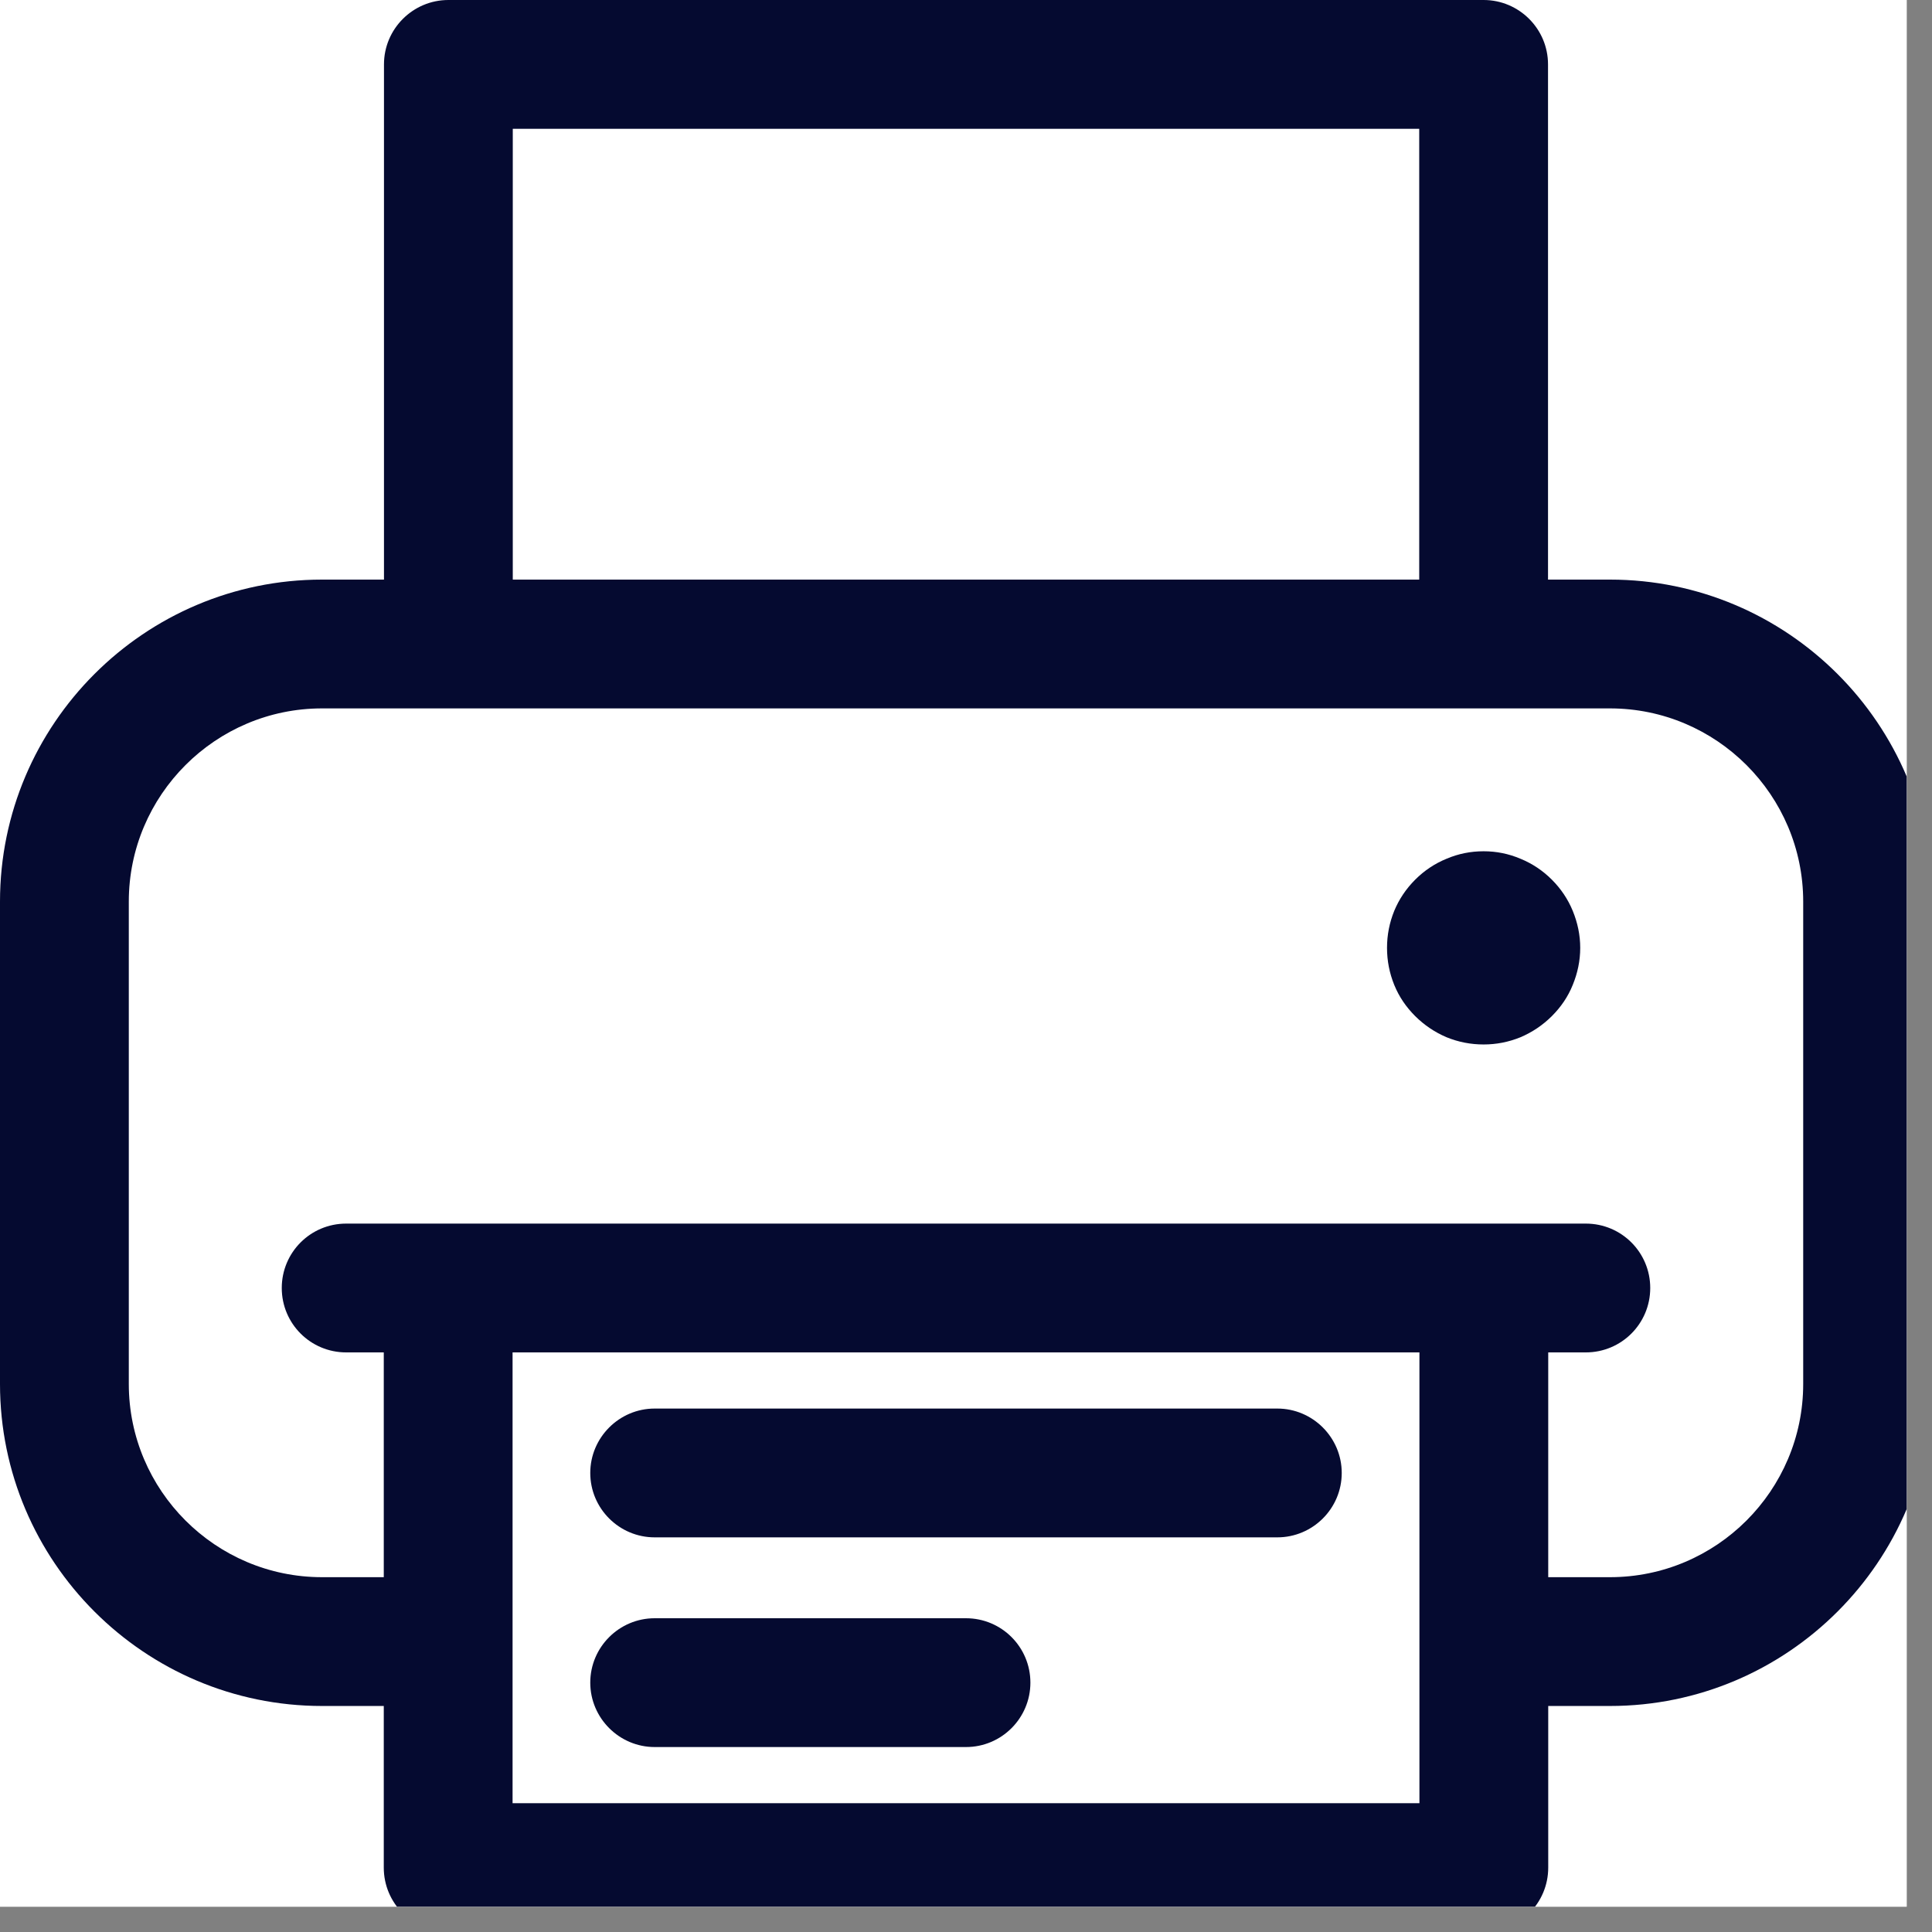 <svg xmlns="http://www.w3.org/2000/svg" xmlns:xlink="http://www.w3.org/1999/xlink" width="50" zoomAndPan="magnify" viewBox="0 0 37.5 37.5" height="50" preserveAspectRatio="xMidYMid meet" version="1.0"><rect x="0" y="0" width="37.5" height="37.5" fill="#808080" stroke="none"/><defs><clipPath id="2a1ea0db95"><path d="M 0 0 L 37.008 0 L 37.008 37.008 L 0 37.008 Z M 0 0 " clip-rule="nonzero"/></clipPath></defs><g clip-path="url(#2a1ea0db95)"><path fill="#ffffff" d="M 0 0 L 37.5 0 L 37.5 37.5 L 0 37.5 Z M 0 0 " fill-opacity="1" fill-rule="nonzero"/><path fill="#ffffff" d="M 0 0 L 37.5 0 L 37.5 37.5 L 0 37.5 Z M 0 0 " fill-opacity="1" fill-rule="nonzero"/><path fill="#050a30" d="M 31.25 11.25 L 30.047 11.25 L 30.047 1.25 C 30.047 0.559 29.484 0 28.797 0 L 8.703 0 C 8.016 0 7.453 0.559 7.453 1.25 L 7.453 11.25 L 6.25 11.25 C 2.805 11.25 0 14.055 0 17.5 L 0 26.863 C 0 30.309 2.805 33.113 6.25 33.113 L 7.449 33.113 L 7.449 36.25 C 7.449 36.941 8.008 37.5 8.699 37.5 L 28.801 37.5 C 29.492 37.5 30.051 36.941 30.051 36.25 L 30.051 33.113 L 31.25 33.113 C 34.695 33.113 37.5 30.309 37.5 26.863 L 37.5 17.5 C 37.5 14.055 34.695 11.25 31.25 11.25 Z M 9.953 2.5 L 27.547 2.5 L 27.547 11.25 L 9.953 11.25 Z M 27.551 35 L 9.949 35 L 9.949 26.25 L 27.551 26.25 Z M 35 26.863 C 35 28.93 33.316 30.613 31.25 30.613 L 30.051 30.613 L 30.051 26.25 L 30.781 26.25 C 31.473 26.25 32.031 25.691 32.031 25 C 32.031 24.309 31.473 23.75 30.781 23.75 L 6.719 23.75 C 6.027 23.75 5.469 24.309 5.469 25 C 5.469 25.691 6.027 26.25 6.719 26.25 L 7.449 26.25 L 7.449 30.613 L 6.25 30.613 C 4.184 30.613 2.5 28.93 2.5 26.863 L 2.5 17.5 C 2.5 15.434 4.184 13.75 6.25 13.75 L 31.25 13.75 C 33.316 13.75 35 15.434 35 17.5 Z M 35 26.863 " fill-opacity="1" fill-rule="nonzero"/></g><path fill="#050a30" d="M 30.672 18.398 C 30.672 18.648 30.621 18.887 30.527 19.117 C 30.434 19.348 30.297 19.547 30.121 19.723 C 29.945 19.898 29.742 20.035 29.512 20.133 C 29.281 20.227 29.043 20.273 28.797 20.273 C 28.547 20.273 28.309 20.227 28.078 20.133 C 27.848 20.035 27.645 19.898 27.469 19.723 C 27.293 19.547 27.156 19.348 27.062 19.117 C 26.969 18.887 26.922 18.648 26.922 18.398 C 26.922 18.148 26.969 17.91 27.062 17.68 C 27.156 17.453 27.293 17.25 27.469 17.074 C 27.645 16.898 27.848 16.762 28.078 16.668 C 28.309 16.57 28.547 16.523 28.797 16.523 C 29.043 16.523 29.281 16.57 29.512 16.668 C 29.742 16.762 29.945 16.898 30.121 17.074 C 30.297 17.25 30.434 17.453 30.527 17.68 C 30.621 17.91 30.672 18.148 30.672 18.398 Z M 30.672 18.398 " fill-opacity="1" fill-rule="nonzero"/><path fill="#050a30" d="M 24.793 27.34 L 12.707 27.34 C 12.02 27.34 11.457 27.902 11.457 28.59 C 11.457 29.281 12.02 29.84 12.707 29.84 L 24.793 29.84 C 25.48 29.84 26.043 29.281 26.043 28.59 C 26.043 27.902 25.48 27.34 24.793 27.34 Z M 24.793 27.34 " fill-opacity="1" fill-rule="nonzero"/><path fill="#050a30" d="M 18.75 31.41 L 12.707 31.41 C 12.02 31.41 11.457 31.969 11.457 32.66 C 11.457 33.348 12.02 33.91 12.707 33.91 L 18.75 33.91 C 19.441 33.91 20 33.348 20 32.66 C 20 31.969 19.441 31.41 18.75 31.41 Z M 18.75 31.41 " fill-opacity="1" fill-rule="nonzero"/></svg>